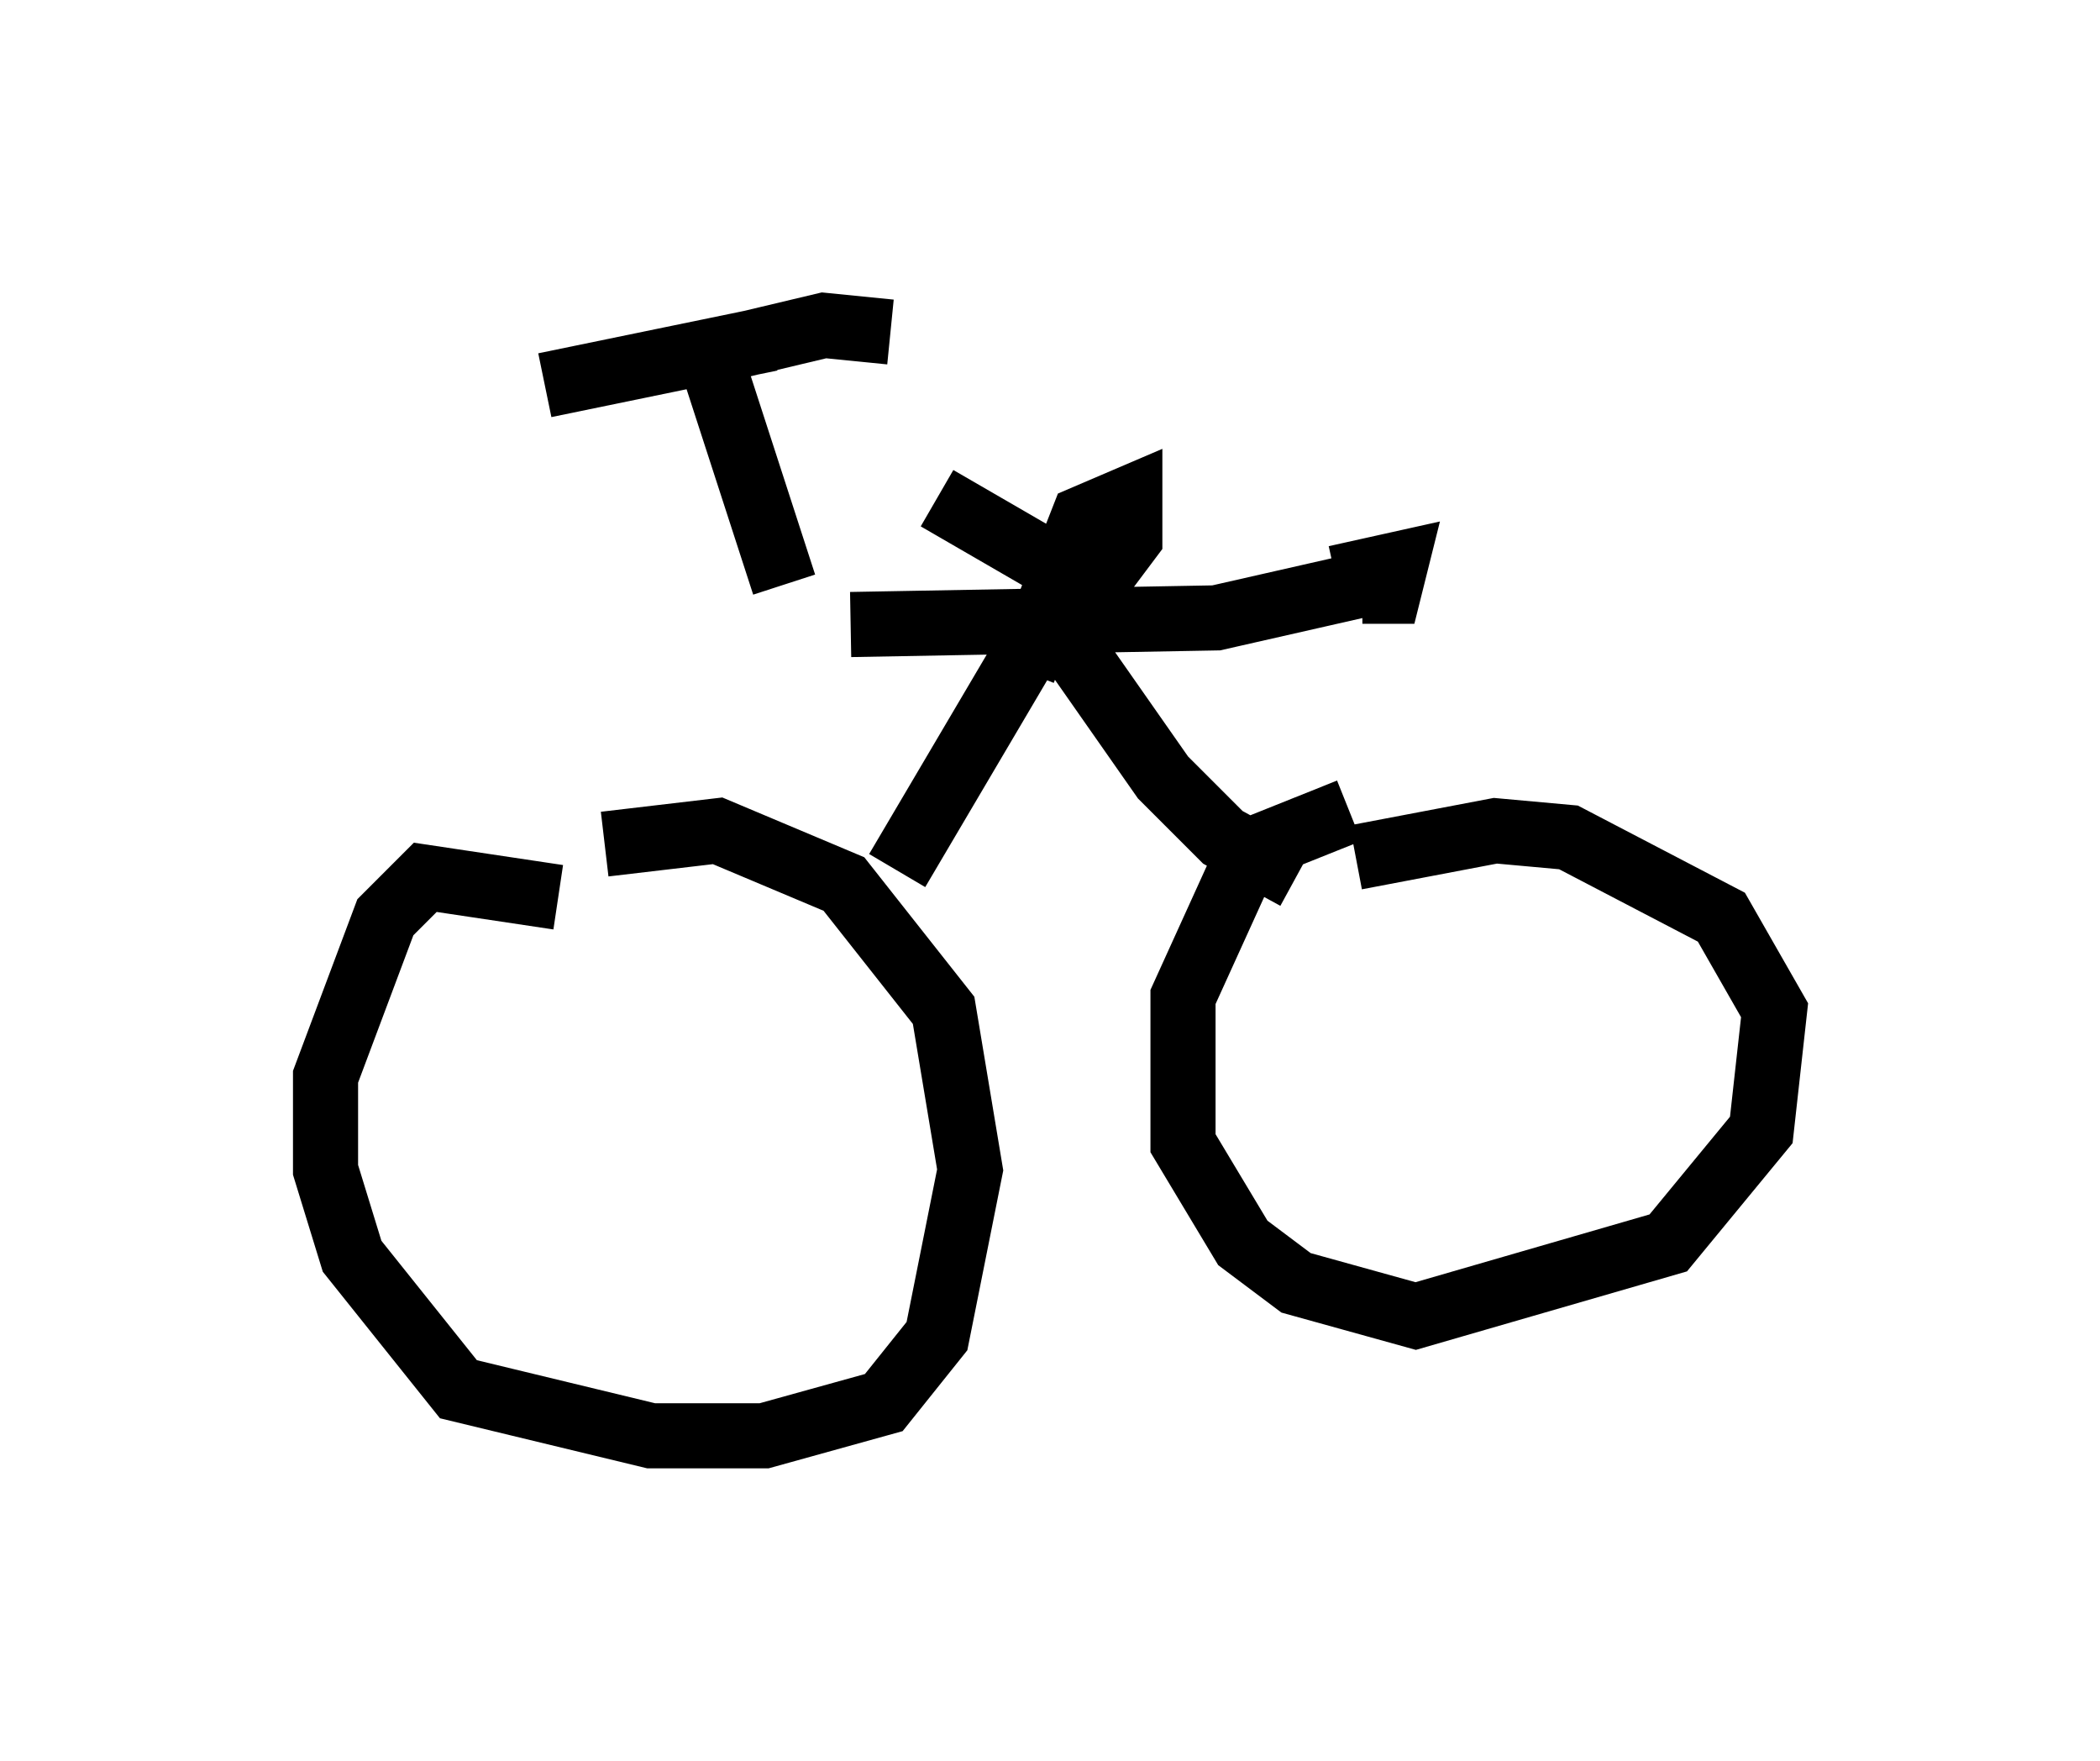 <?xml version="1.0" encoding="utf-8" ?>
<svg baseProfile="full" height="27.048" version="1.1" width="32.254" xmlns="http://www.w3.org/2000/svg" xmlns:ev="http://www.w3.org/2001/xml-events" xmlns:xlink="http://www.w3.org/1999/xlink"><defs /><rect fill="white" height="27.048" width="32.254" x="0" y="0" /><path d="M7.96, 13.779 m1.327, -0.817 l1.735, -0.204 1.94, 0.817 l1.531, 1.94 0.408, 2.45 l-0.51, 2.552 -0.817, 1.021 l-1.838, 0.51 -1.735, 0.0 l-2.96, -0.715 -1.633, -2.042 l-0.408, -1.327 0.0, -1.429 l0.919, -2.45 0.613, -0.613 l2.042, 0.306 m12.25, -0.613 l2.144, -0.408 1.123, 0.102 l2.348, 1.225 0.817, 1.429 l-0.204, 1.838 -1.429, 1.735 l-3.879, 1.123 -1.838, -0.51 l-0.817, -0.613 -0.919, -1.531 l0.0, -2.246 1.021, -2.246 l1.531, -0.613 m-0.817, 1.021 l-1.123, -0.613 -0.919, -0.919 l-1.429, -2.042 m-0.306, -0.51 l-2.348, 3.981 m7.146, -4.39 l-2.246, 0.51 -5.615, 0.102 m-1.021, -0.613 l-1.225, -3.777 m2.858, -0.102 l-1.021, -0.102 -2.144, 0.51 m1.327, -0.306 l-3.471, 0.715 m12.148, 2.96 l0.919, -0.204 -0.102, 0.408 l-0.408, 0.0 m-5.206, 1.225 l0.919, -2.348 0.715, -0.306 l0.0, 0.613 -0.306, 0.408 l-0.715, 0.102 -1.94, -1.123 " fill="none" stroke="black" stroke-width="1" /></svg>